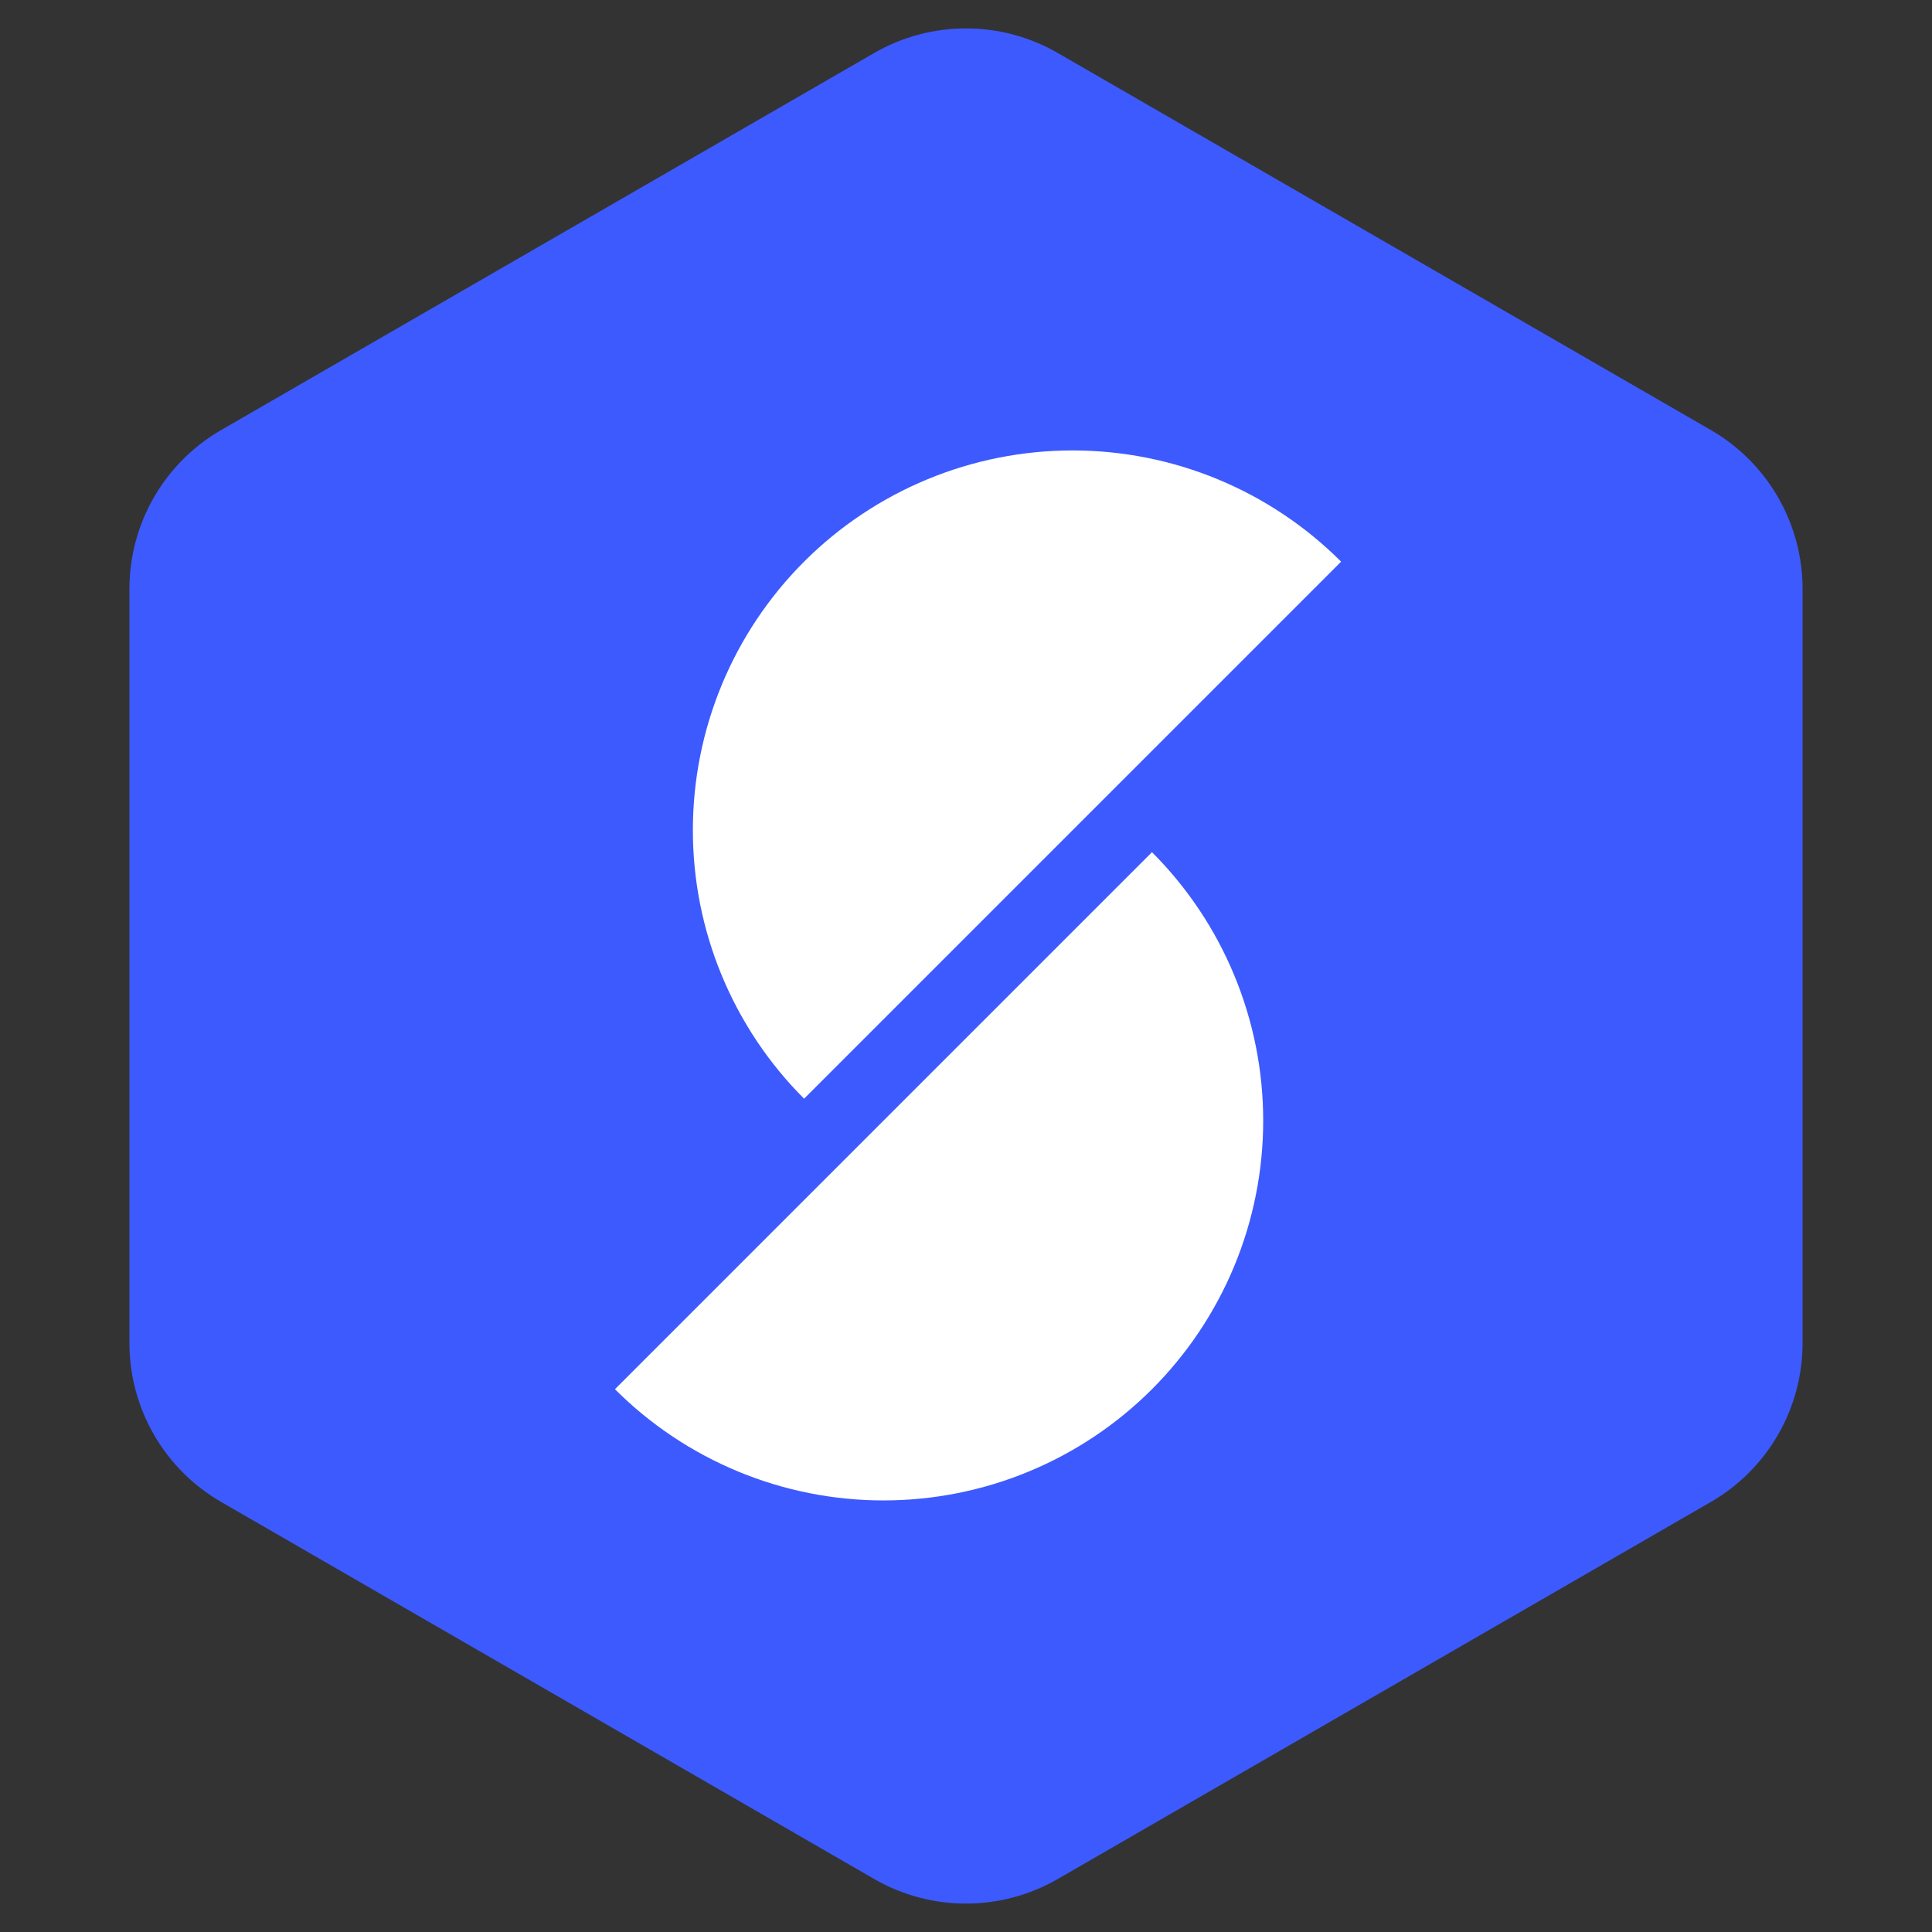 <svg width="152" height="152" viewBox="0 0 152 152" fill="none" xmlns="http://www.w3.org/2000/svg">
<rect x="0" y="0" width="152" height="152" fill="#333333" stroke="none"/>
<path d="M68.779 4.168C73.247 1.589 78.751 1.589 83.219 4.168L134.598 33.831C139.065 36.41 141.818 41.178 141.818 46.337V105.662C141.818 110.821 139.065 115.589 134.598 118.168L83.219 147.831C78.751 150.41 73.247 150.41 68.779 147.831L17.402 118.168C12.934 115.589 10.182 110.821 10.182 105.662V46.337C10.182 41.178 12.934 36.41 17.402 33.831L68.779 4.168Z" fill="#3D5AFE"/>
<path d="M63.261 86.439C60.487 83.665 58.286 80.371 56.785 76.747C55.283 73.122 54.511 69.237 54.511 65.313C54.511 61.39 55.283 57.505 56.785 53.88C58.286 50.256 60.487 46.962 63.261 44.188C66.035 41.414 69.329 39.213 72.954 37.712C76.578 36.21 80.463 35.438 84.387 35.438C88.31 35.438 92.195 36.21 95.82 37.712C99.444 39.213 102.738 41.414 105.512 44.188L84.387 65.313L63.261 86.439Z" fill="white"/>
<path d="M90.632 67.045C93.406 69.819 95.607 73.113 97.108 76.738C98.609 80.362 99.382 84.247 99.382 88.17C99.382 92.093 98.609 95.978 97.108 99.604C95.607 103.228 93.406 106.521 90.632 109.296C87.858 112.07 84.564 114.271 80.939 115.772C77.314 117.274 73.43 118.046 69.506 118.046C65.583 118.046 61.698 117.274 58.073 115.772C54.449 114.271 51.155 112.07 48.381 109.296L69.506 88.17L90.632 67.045Z" fill="white"/>
</svg>
